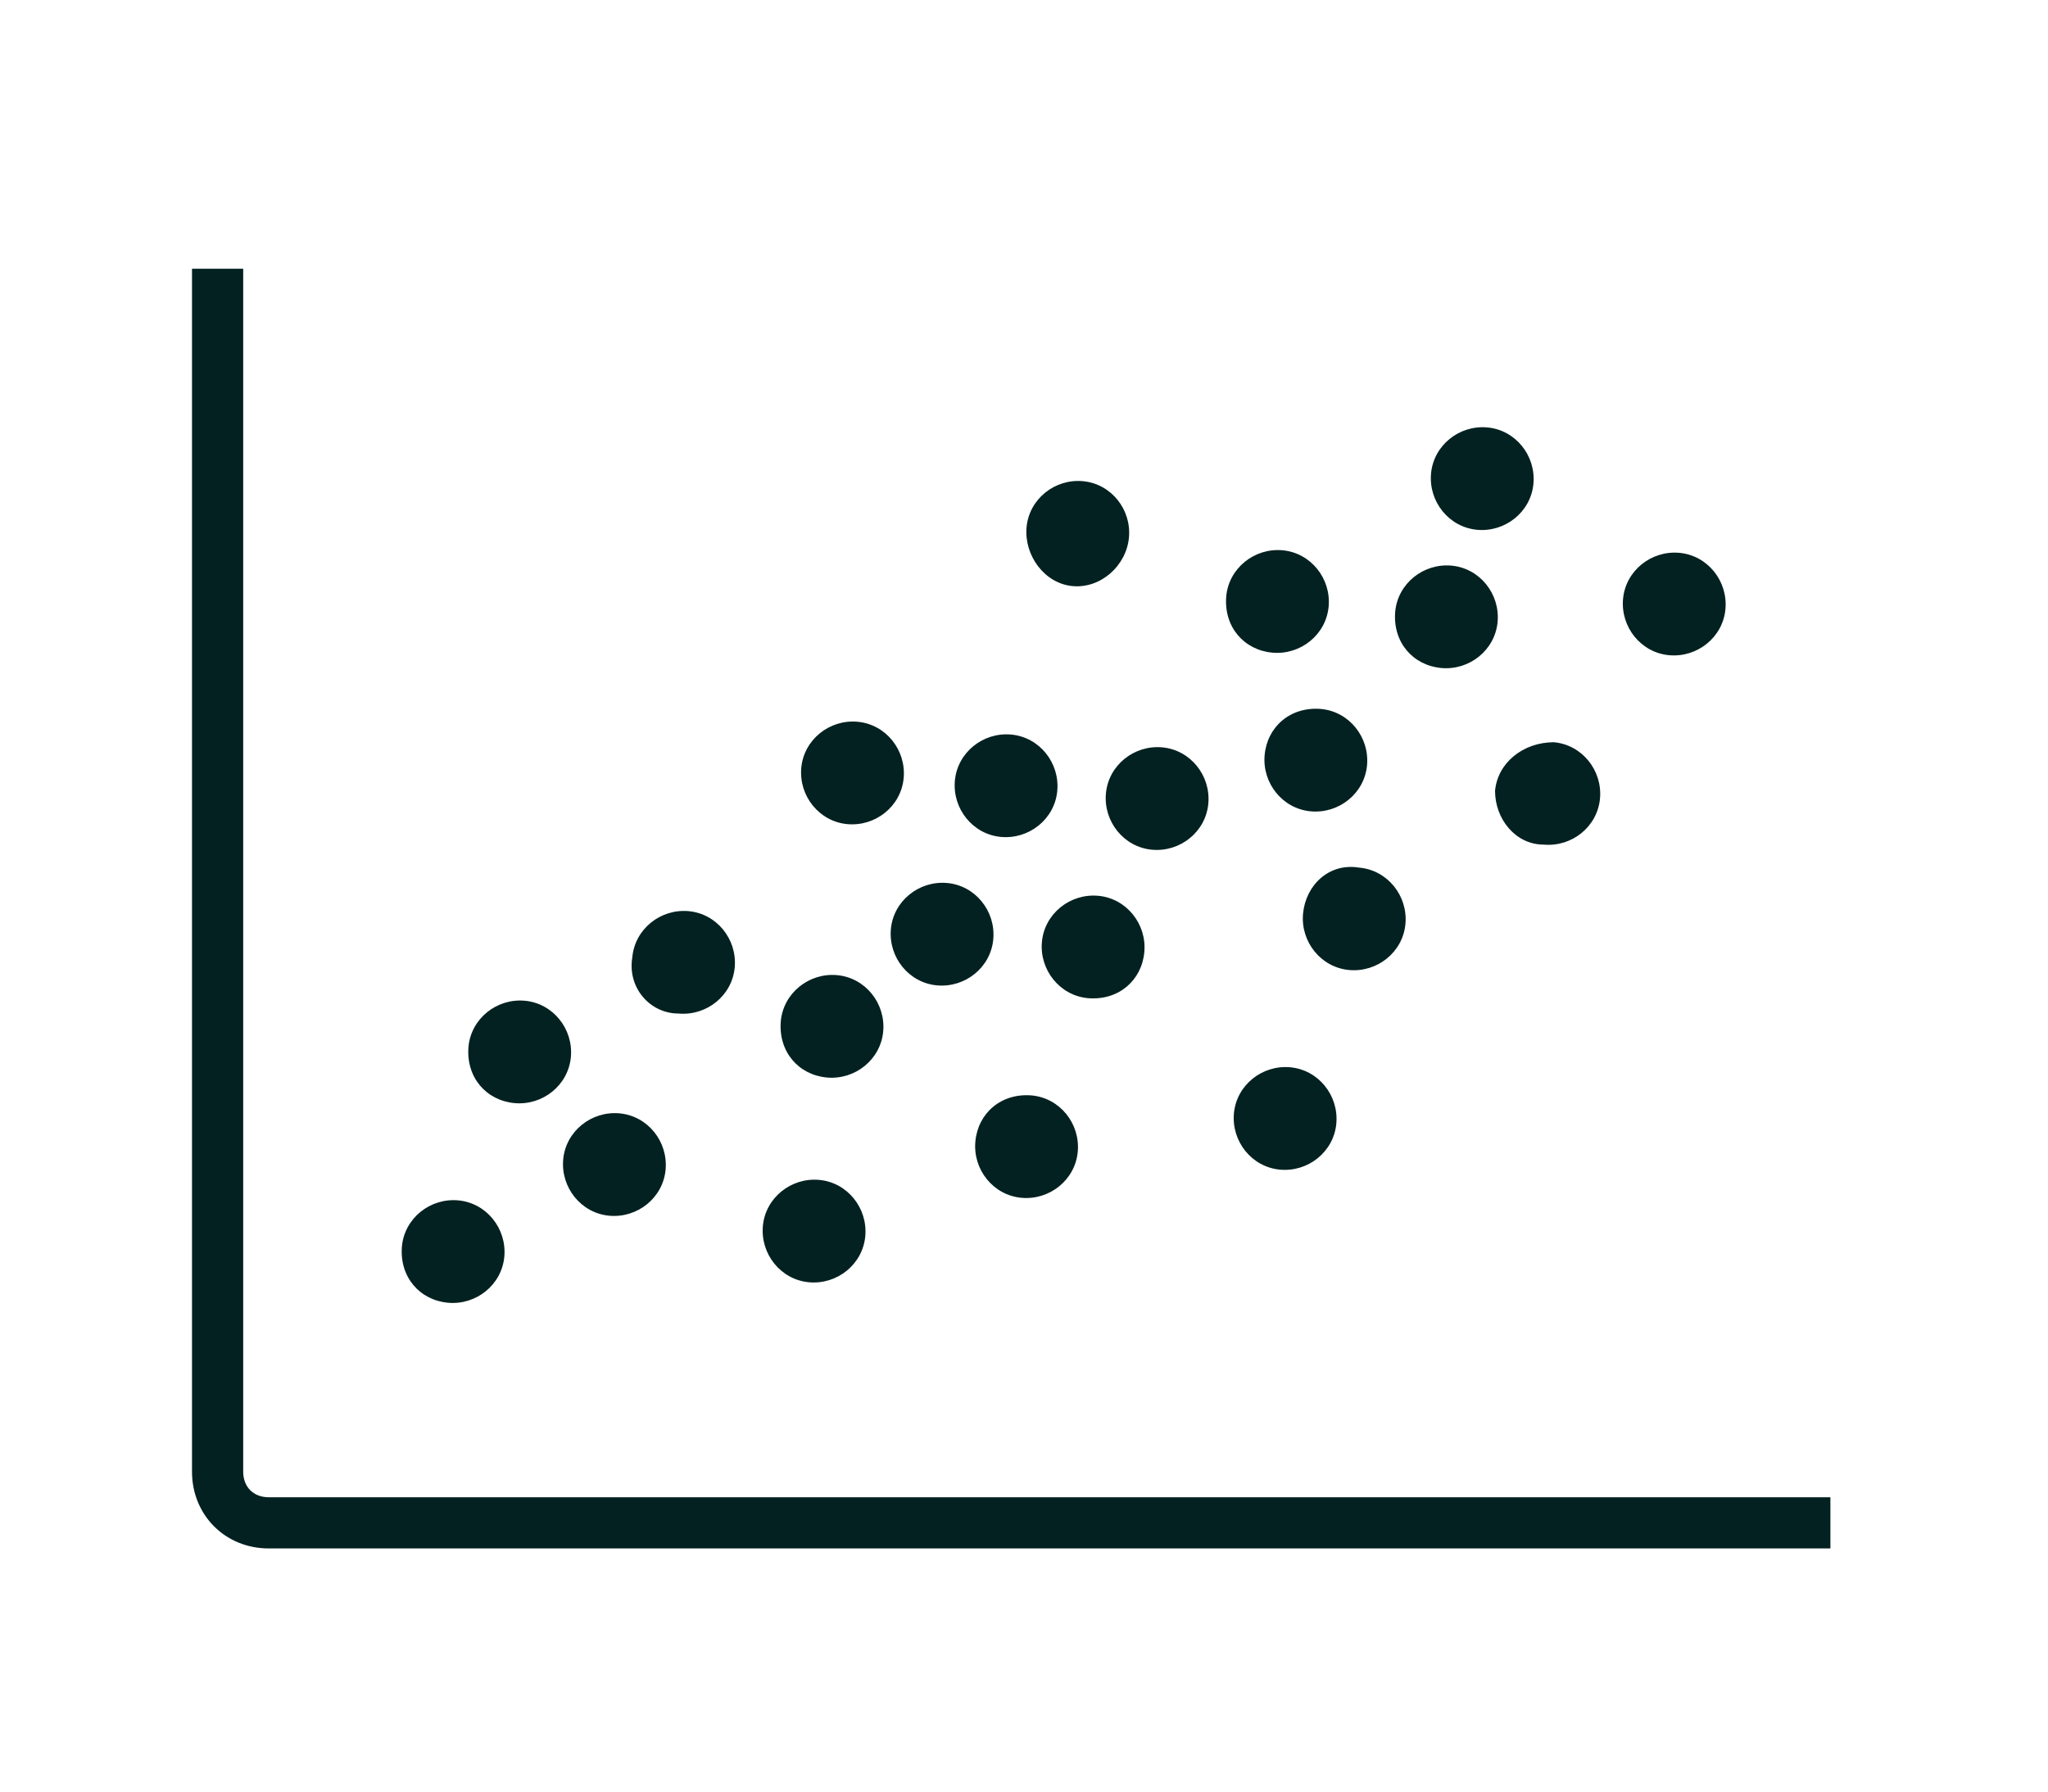 <?xml version="1.0" encoding="utf-8"?>
<!-- Generator: Adobe Illustrator 27.0.0, SVG Export Plug-In . SVG Version: 6.00 Build 0)  -->
<svg version="1.1" xmlns="http://www.w3.org/2000/svg" xmlns:xlink="http://www.w3.org/1999/xlink" x="0px" y="0px"
	 viewBox="0 0 80 70" style="enable-background:new 0 0 80 70;" xml:space="preserve">
<style type="text/css">
	.st0{fill:#042121;}
</style>
<g id="Layer_1">
</g>
<g id="Layer_2">
</g>
<g id="Layer_3">
</g>
<g id="Layer_4">
</g>
<g id="Layer_5">
</g>
<g id="Layer_6">
</g>
<g id="Layer_7">
</g>
<g id="Layer_8">
	<g>
		<path class="st0" d="M10.5,58.5c-0.6,0-1-0.4-1-1v-47h-2v47c0,1.7,1.3,3,3,3h61v-2H10.5z"/>
		<path class="st0" d="M17.5,50.9c1.1,0.1,2.1-0.7,2.2-1.8c0.1-1.1-0.7-2.1-1.8-2.2s-2.1,0.7-2.2,1.8C15.6,49.9,16.4,50.8,17.5,50.9
			z"/>
		<path class="st0" d="M23.8,47.5c1.1,0.1,2.1-0.7,2.2-1.8c0.1-1.1-0.7-2.1-1.8-2.2c-1.1-0.1-2.1,0.7-2.2,1.8S22.7,47.4,23.8,47.5z"
			/>
		<path class="st0" d="M20.1,43.1c1.1,0.1,2.1-0.7,2.2-1.8s-0.7-2.1-1.8-2.2c-1.1-0.1-2.1,0.7-2.2,1.8C18.2,42.1,19,43,20.1,43.1z"
			/>
		<path class="st0" d="M26.5,39.6c1.1,0.1,2.1-0.7,2.2-1.8s-0.7-2.1-1.8-2.2c-1.1-0.1-2.1,0.7-2.2,1.8
			C24.5,38.6,25.4,39.6,26.5,39.6z"/>
		<path class="st0" d="M31.6,50.1c1.1,0.1,2.1-0.7,2.2-1.8s-0.7-2.1-1.8-2.2s-2.1,0.7-2.2,1.8C29.7,49,30.5,50,31.6,50.1z"/>
		<path class="st0" d="M32.3,42.1c1.1,0.1,2.1-0.7,2.2-1.8s-0.7-2.1-1.8-2.2c-1.1-0.1-2.1,0.7-2.2,1.8C30.4,41.1,31.2,42,32.3,42.1z
			"/>
		<path class="st0" d="M33.1,32.2c1.1,0.1,2.1-0.7,2.2-1.8c0.1-1.1-0.7-2.1-1.8-2.2s-2.1,0.7-2.2,1.8C31.2,31.1,32,32.1,33.1,32.2z"
			/>
		<path class="st0" d="M44.7,37.2c0.1-1.1-0.7-2.1-1.8-2.2s-2.1,0.7-2.2,1.8c-0.1,1.1,0.7,2.1,1.8,2.2
			C43.7,39.1,44.6,38.3,44.7,37.2z"/>
		<path class="st0" d="M39.1,32.7c1.1,0.1,2.1-0.7,2.2-1.8c0.1-1.1-0.7-2.1-1.8-2.2s-2.1,0.7-2.2,1.8S38,32.6,39.1,32.7z"/>
		<path class="st0" d="M38.1,44.6c-0.1,1.1,0.7,2.1,1.8,2.2c1.1,0.1,2.1-0.7,2.2-1.8c0.1-1.1-0.7-2.1-1.8-2.2
			C39.1,42.7,38.2,43.5,38.1,44.6z"/>
		<path class="st0" d="M36.6,38.5c1.1,0.1,2.1-0.7,2.2-1.8s-0.7-2.1-1.8-2.2s-2.1,0.7-2.2,1.8C34.7,37.4,35.5,38.4,36.6,38.5z"/>
		<path class="st0" d="M43.2,31c-0.1,1.1,0.7,2.1,1.8,2.2s2.1-0.7,2.2-1.8c0.1-1.1-0.7-2.1-1.8-2.2S43.3,29.9,43.2,31z"/>
		<path class="st0" d="M50.9,35.7c-0.1,1.1,0.7,2.1,1.8,2.2s2.1-0.7,2.2-1.8c0.1-1.1-0.7-2.1-1.8-2.2C51.9,33.7,51,34.6,50.9,35.7z"
			/>
		<path class="st0" d="M49.4,29.5c-0.1,1.1,0.7,2.1,1.8,2.2c1.1,0.1,2.1-0.7,2.2-1.8s-0.7-2.1-1.8-2.2
			C50.4,27.6,49.5,28.4,49.4,29.5z"/>
		<path class="st0" d="M41.9,22.9C43,23,44,22.1,44.1,21c0.1-1.1-0.7-2.1-1.8-2.2s-2.1,0.7-2.2,1.8S40.8,22.8,41.9,22.9z"/>
		<path class="st0" d="M49.7,25.5c1.1,0.1,2.1-0.7,2.2-1.8c0.1-1.1-0.7-2.1-1.8-2.2c-1.1-0.1-2.1,0.7-2.2,1.8
			C47.8,24.5,48.6,25.4,49.7,25.5z"/>
		<path class="st0" d="M56.3,26.1c1.1,0.1,2.1-0.7,2.2-1.8s-0.7-2.1-1.8-2.2s-2.1,0.7-2.2,1.8C54.4,25.1,55.2,26,56.3,26.1z"/>
		<path class="st0" d="M65.2,25.6c1.1,0.1,2.1-0.7,2.2-1.8s-0.7-2.1-1.8-2.2c-1.1-0.1-2.1,0.7-2.2,1.8
			C63.3,24.5,64.1,25.5,65.2,25.6z"/>
		<path class="st0" d="M58.4,30.9C58.4,32,59.2,33,60.3,33c1.1,0.1,2.1-0.7,2.2-1.8s-0.7-2.1-1.8-2.2C59.5,29,58.5,29.8,58.4,30.9z"
			/>
		<path class="st0" d="M48.2,43.5c-0.1,1.1,0.7,2.1,1.8,2.2c1.1,0.1,2.1-0.7,2.2-1.8s-0.7-2.1-1.8-2.2S48.3,42.4,48.2,43.5z"/>
		<path class="st0" d="M57.7,20.7c1.1,0.1,2.1-0.7,2.2-1.8c0.1-1.1-0.7-2.1-1.8-2.2c-1.1-0.1-2.1,0.7-2.2,1.8S56.6,20.6,57.7,20.7z"
			/>
	</g>
</g>
<g id="Layer_9">
</g>
<g id="Layer_10">
</g>
<g id="Layer_12">
</g>
<g id="Layer_13">
</g>
<g id="Layer_11">
</g>
</svg>

